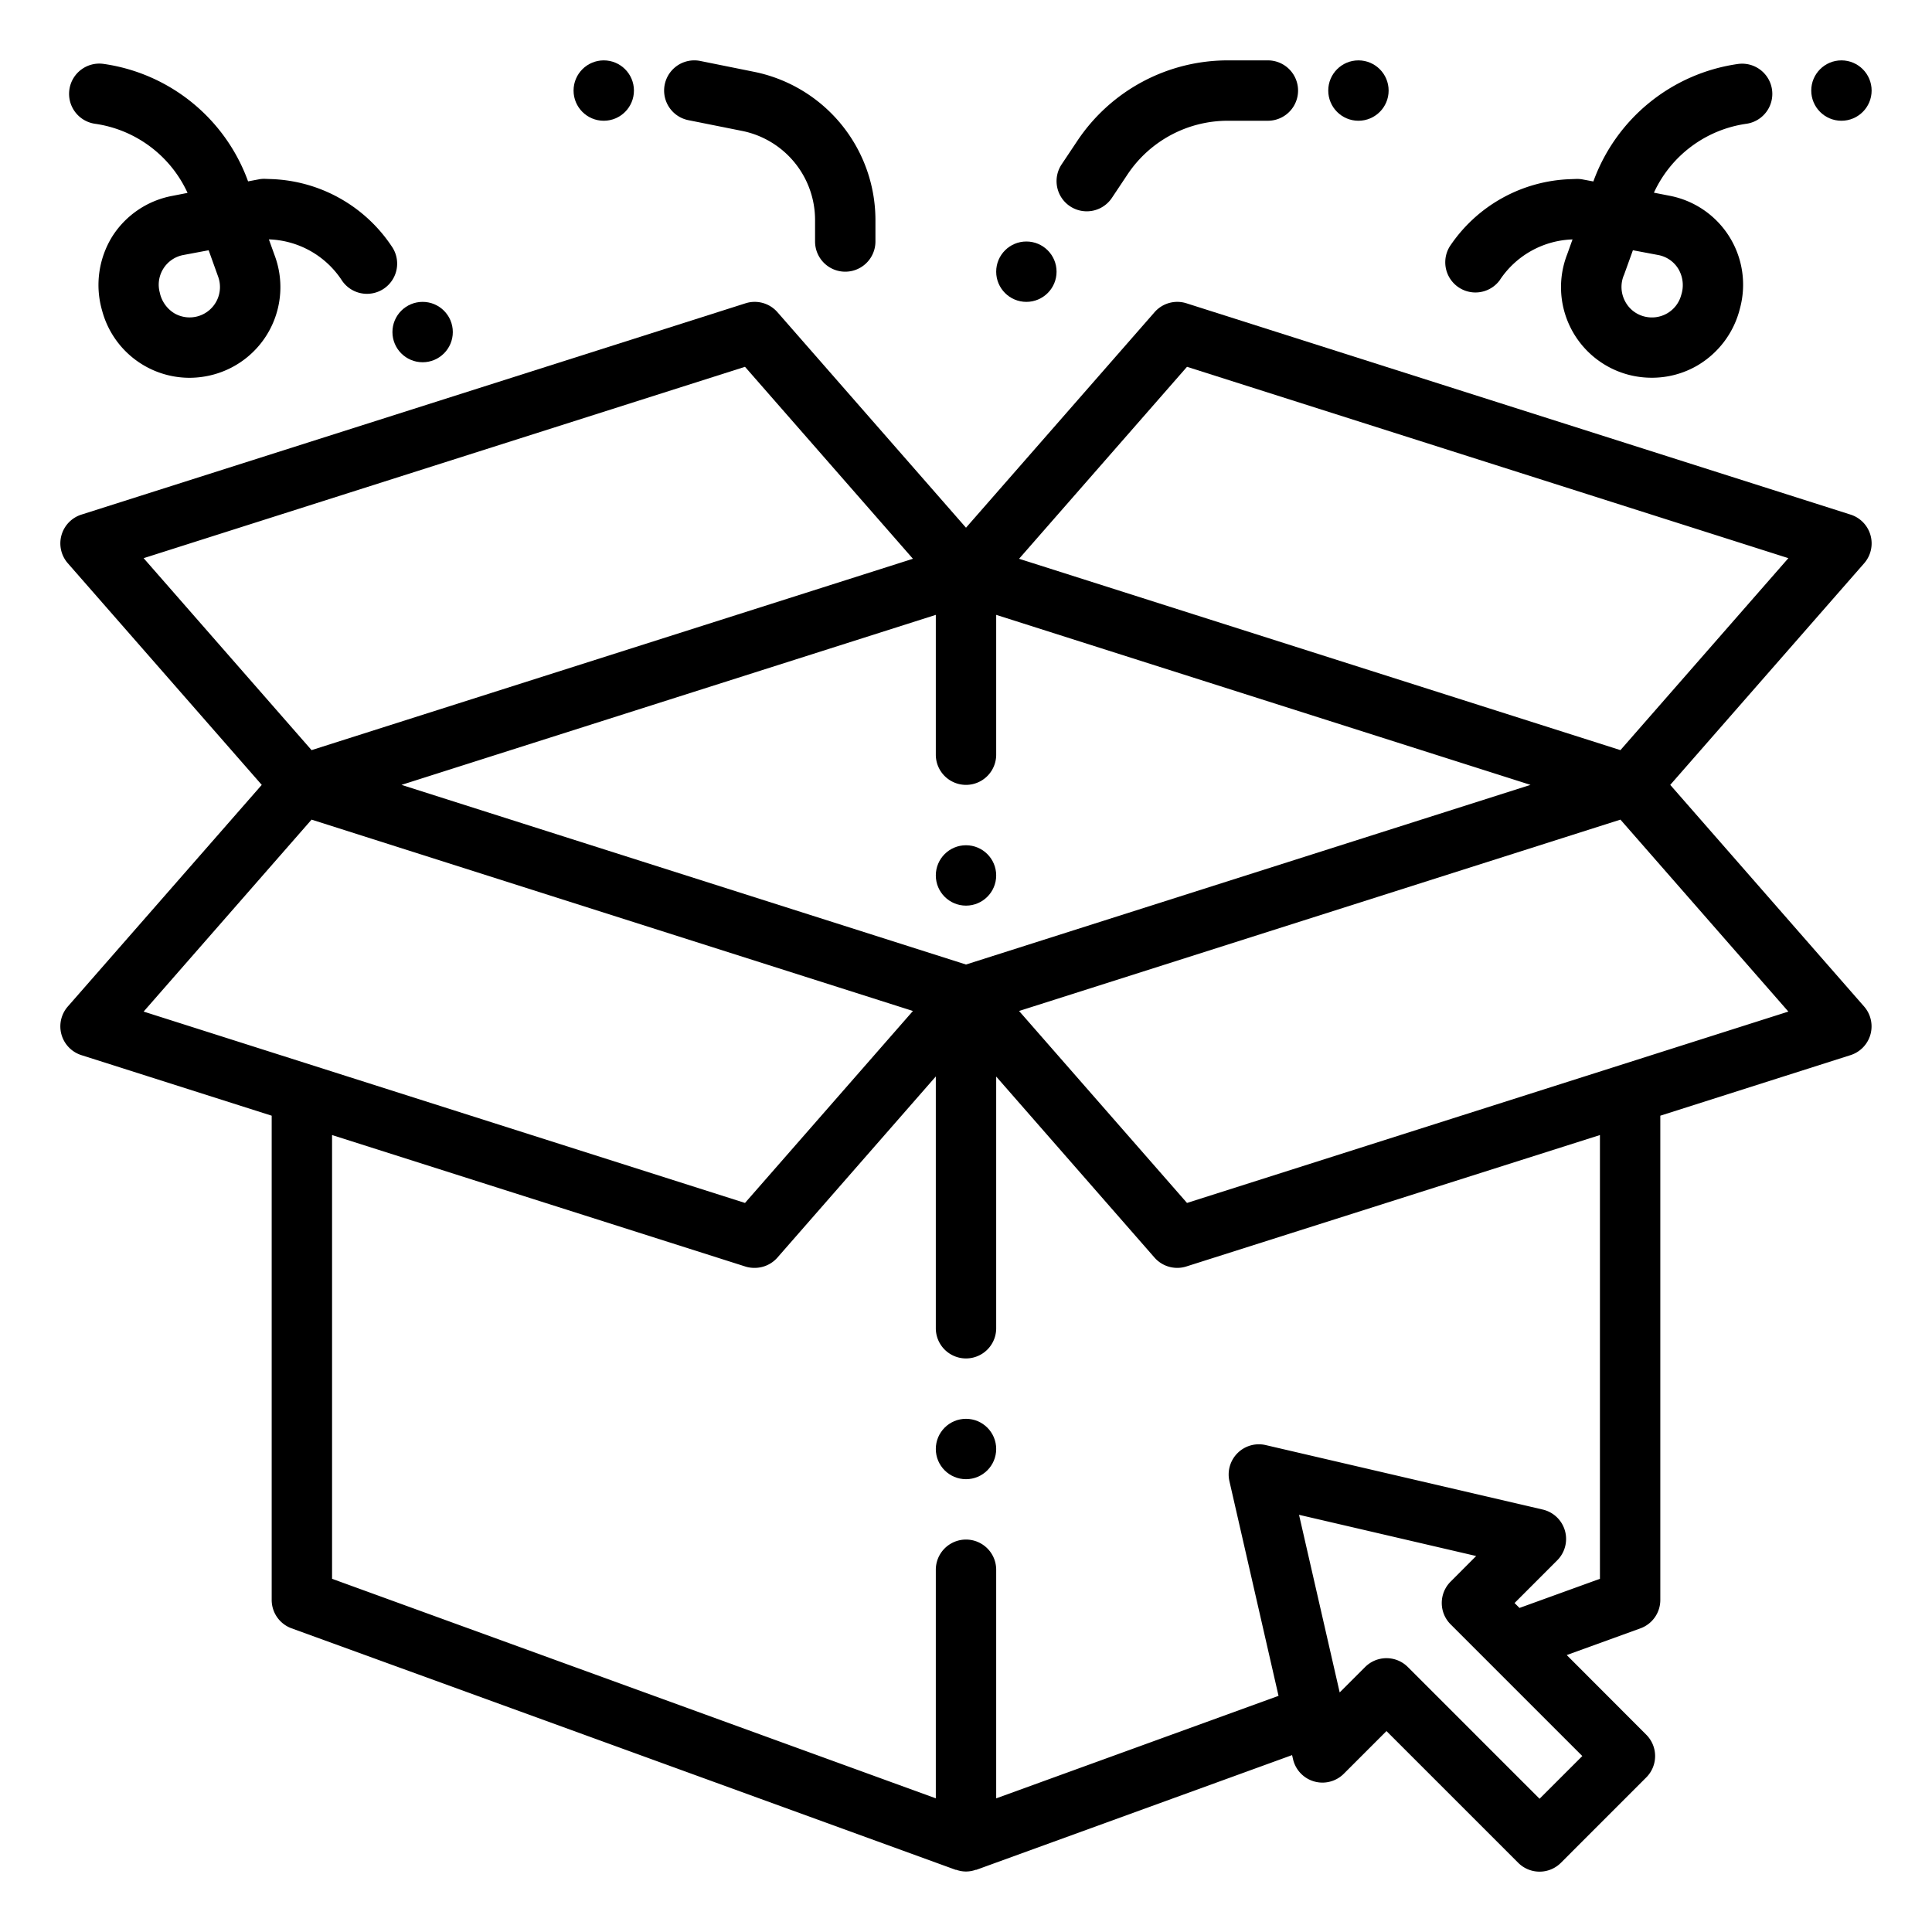 <?xml version="1.0"?>
<svg xmlns="http://www.w3.org/2000/svg" viewBox="0 0 64 64" width="512" height="512"><g id="Lunch_product" data-name="Lunch product"><path d="M61.963,17.731a1,1,0,0,0-.66-.684l-22-7a1,1,0,0,0-1.056.294L32,17.481l-6.247-7.14a1,1,0,0,0-1.056-.294l-22,7a1,1,0,0,0-.45,1.612L8.671,26,2.247,33.341a1,1,0,0,0,.45,1.612L9,36.959V53a1,1,0,0,0,.658.94l22,8a.17.17,0,0,1,.022,0,.942.942,0,0,0,.64,0c.007,0,.015,0,.022,0l10.46-3.8.031.134a1,1,0,0,0,1.682.484l1.414-1.414,4.364,4.364a1,1,0,0,0,1.414,0l2.828-2.829a1,1,0,0,0,0-1.414L51.9,54.826l2.444-.886A1,1,0,0,0,55,53V36.959l6.3-2.006a1,1,0,0,0,.45-1.612L55.329,26l6.424-7.341A1,1,0,0,0,61.963,17.731ZM32,31.951,13.3,26,31,20.368V25a1,1,0,0,0,2,0V20.368L50.7,26Zm-7.321-19.8,5.563,6.359L10.321,24.849,4.758,18.49Zm-14.358,15L30.242,33.49l-5.563,6.359L4.758,33.51ZM51,59.586l-4.364-4.364a1,1,0,0,0-1.414,0l-.843.842L43.032,50.18,48.9,51.545l-.847.849a1,1,0,0,0,0,1.414l4.363,4.363ZM53,52.3l-2.665.965-.163-.163,1.414-1.415a1,1,0,0,0-.481-1.681L41.927,47.87a1,1,0,0,0-1.2,1.2l1.626,7.107L33,59.573V52a1,1,0,0,0-2,0v7.572L11,52.3V37.6l13.7,4.358A.987.987,0,0,0,25,42a1,1,0,0,0,.753-.341l5.247-6V44a1,1,0,0,0,2,0V35.662l5.247,6A1,1,0,0,0,39,42a.987.987,0,0,0,.3-.047L53,37.6ZM39.321,39.849,33.758,33.49l19.921-6.339,5.563,6.359Zm14.358-15L33.758,18.51l5.563-6.359L59.242,18.49Z"/><path d="M36,7a1,1,0,0,0,.833-.445l.516-.774A3.993,3.993,0,0,1,40.676,4H42a1,1,0,0,0,0-2H40.676a5.989,5.989,0,0,0-4.992,2.672l-.516.773A1,1,0,0,0,36,7Z"/><path d="M22.8,3.98l1.784.357A3.01,3.01,0,0,1,27,7.279V8a1,1,0,0,0,2,0V7.279a5.013,5.013,0,0,0-4.02-4.9L23.2,2.02A1,1,0,0,0,22.8,3.98Z"/><path d="M49.692,9.264a3.006,3.006,0,0,1,2.4-1.333h0l-.176.491a3,3,0,0,0,2.026,3.991,3.036,3.036,0,0,0,.783.1,2.989,2.989,0,0,0,1.494-.4,3.038,3.038,0,0,0,1.42-1.9A3,3,0,0,0,55.3,6.483l-.512-.1A3.99,3.99,0,0,1,57.853,4.1a1,1,0,1,0-.286-1.98,5.99,5.99,0,0,0-4.785,3.891l-.35-.066a.974.974,0,0,0-.221-.017l-.19.007a5.005,5.005,0,0,0-3.993,2.224,1,1,0,0,0,1.664,1.108Zm4.1-.142.3-.832.839.158a.992.992,0,0,1,.661.451,1.054,1.054,0,0,1,.1.875,1,1,0,0,1-.466.607,1.01,1.01,0,0,1-.767.1.991.991,0,0,1-.634-.516A1.008,1.008,0,0,1,53.79,9.122Z"/><path d="M3.147,4.1a3.992,3.992,0,0,1,3.066,2.29l-.512.1A3.009,3.009,0,0,0,3.718,7.835a3.054,3.054,0,0,0-.335,2.456,3,3,0,0,0,2.89,2.224,3.06,3.06,0,0,0,.791-.105A3,3,0,0,0,9.093,8.447L8.907,7.93h.006a3.005,3.005,0,0,1,2.395,1.333,1,1,0,1,0,1.664-1.108A5,5,0,0,0,8.981,5.932l-.192-.007a.912.912,0,0,0-.221.017l-.35.066A5.99,5.99,0,0,0,3.433,2.117,1,1,0,0,0,3.147,4.1ZM7.22,9.148a1.006,1.006,0,0,1-1.44,1.233,1.059,1.059,0,0,1-.488-.692,1,1,0,0,1,.78-1.241l.84-.158Z"/><circle cx="32" cy="48" r="1"/><circle cx="32" cy="29" r="1"/><circle cx="34" cy="9" r="1"/><circle cx="45" cy="3" r="1"/><circle cx="61" cy="3" r="1"/><circle cx="20" cy="3" r="1"/><circle cx="14" cy="11" r="1"/></g></svg>
